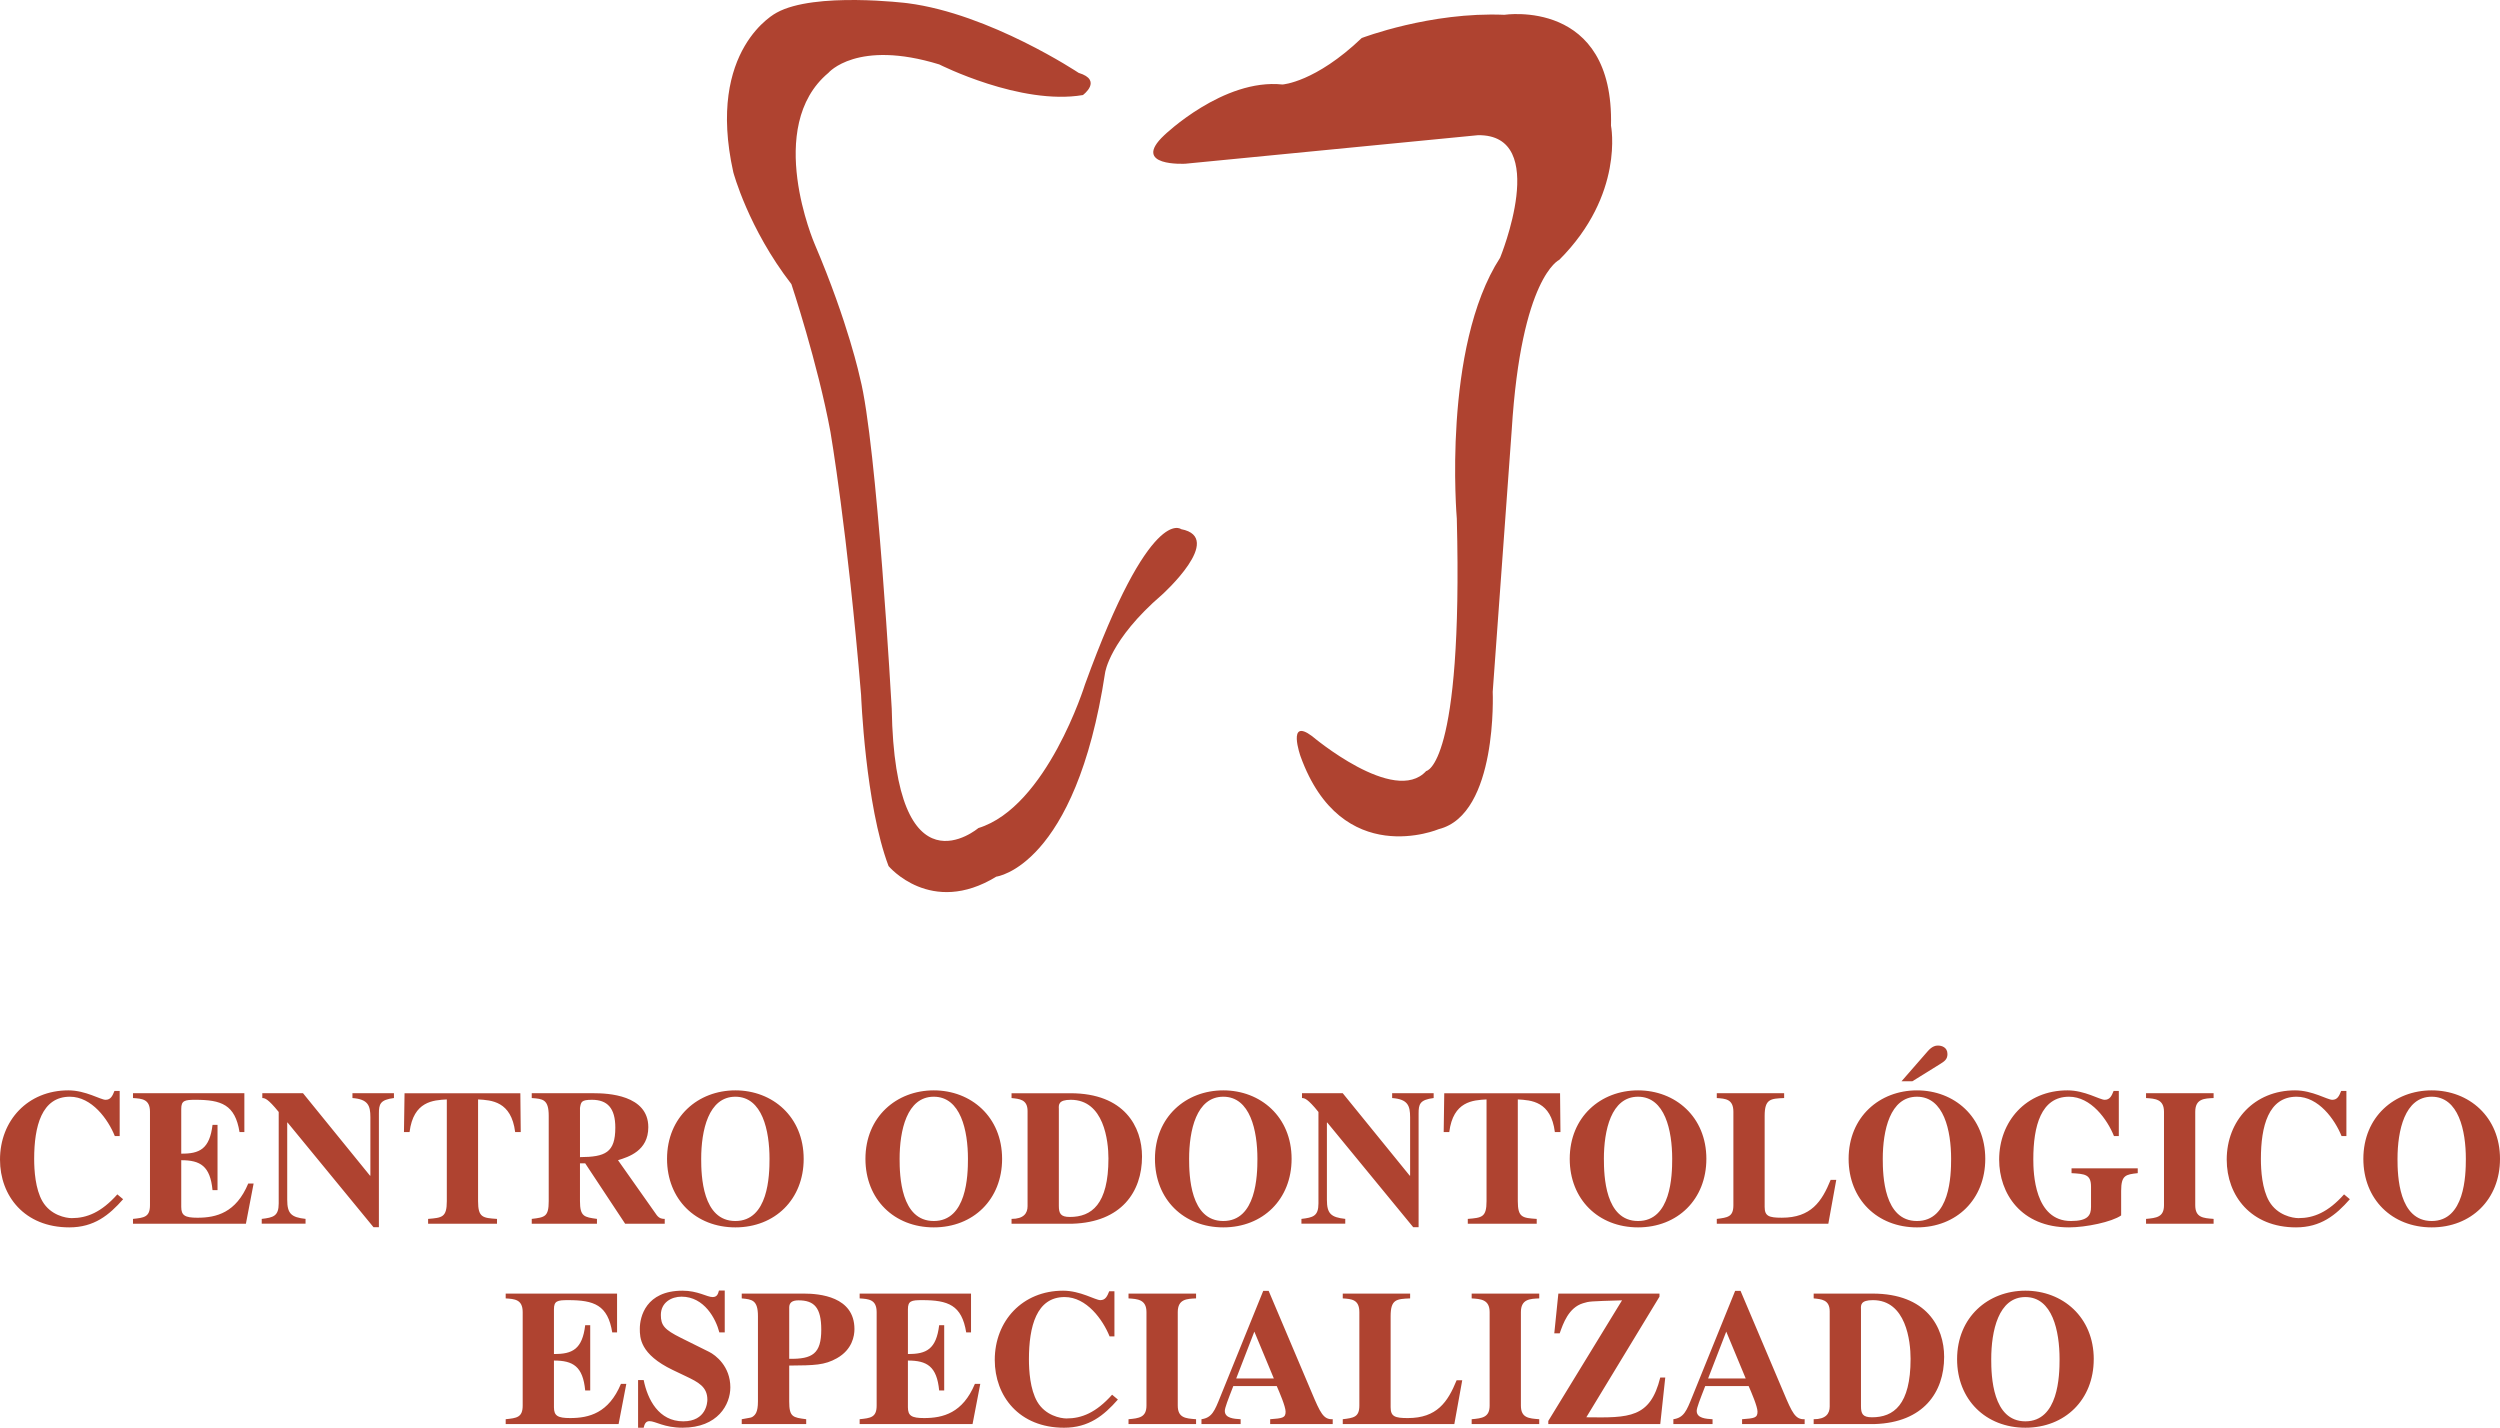 <svg xmlns="http://www.w3.org/2000/svg" width="400" height="228.435"><path d="M172.59 11.662S158.392 2.202 145.21.512c0 0-14.87-1.862-20.954 1.52 0 0-11.323 5.744-6.93 25.517 0 0 2.37 8.953 9.298 17.912 0 0 4.222 12.674 6.25 23.658 0 0 2.706 15.716 4.9 42.078 0 0 .675 17.575 4.395 27.375 0 0 6.76 8.113 17.24 1.69 0 0 12.672-1.52 17.405-32.615 0 0 .676-5.24 9.123-12.505 0 0 10.14-9.126 3.044-10.476 0 0-4.903-4.057-15.38 24.84 0 0-6.083 19.604-17.067 22.986 0 0-13.35 11.32-13.857-19.098 0 0-2.367-42.418-5.072-52.895 0 0-1.855-8.787-7.265-21.462 0 0-8.108-18.757 2.2-27.376 0 0 4.56-5.407 17.742-1.352 0 0 13.014 6.59 22.982 4.9 0 0 3.21-2.363-.675-3.548M240.693 2.368S258.268-.336 257.76 20.11c0 0 2.193 10.988-8.28 21.465 0 0-6.083 2.702-7.604 27.207l-3.042 41.907s.843 19.604-8.623 21.97c0 0-15.54 6.59-22.132-11.66 0 0-2.2-6.253 1.855-3.213 0 0 13.185 11.155 18.255 5.58 0 0 5.912-.677 4.9-40.39 0 0-2.368-27.376 6.93-41.742 0 0 8.11-19.77-3.55-19.602l-46.812 4.564s-8.785.507-3.377-4.564c0 0 9.462-9.124 18.92-8.112 0 0 5.24-.335 12.673-7.435 0 0 10.988-4.222 22.82-3.717M19.7 191.874c-2.25 2.562-4.66 4.507-8.61 4.507C3.89 196.38 0 191.32 0 185.544c0-6.27 4.448-11.087 10.933-11.087 2.78 0 5.157 1.512 5.96 1.512.833 0 1.11-.65 1.422-1.42h.834v7.226h-.777c-1.08-2.686-3.673-6.3-7.195-6.3-4.507 0-5.71 4.726-5.71 9.943 0 1.855.184 4.82 1.326 6.795 1.298 2.224 3.737 2.687 4.693 2.687 2.41 0 4.728-.927 7.288-3.8l.926.774zM21.278 174.917h17.82v6.21h-.774c-.71-4.386-2.905-5.16-7.073-5.16-1.696 0-2.252.125-2.252 1.453v7.164c2.963.03 4.54-.77 5.005-4.6h.8v10.44h-.8c-.372-3.862-1.947-4.79-5.005-4.79v7.473c0 1.36.587 1.73 2.595 1.73 3.027 0 6.174-.802 8.122-5.468h.862l-1.232 6.425H21.278v-.77c1.76-.187 2.718-.28 2.718-2.195v-14.945c0-2.038-1.298-2.103-2.718-2.196v-.773zM41.875 195.024c1.852-.218 2.718-.434 2.718-2.47v-14.64c-1.73-2.132-2.223-2.225-2.623-2.225v-.773h6.513l10.715 13.19h.063v-9.36c0-1.85-.37-2.872-2.87-3.058v-.773h6.64v.772c-2.224.278-2.408.99-2.408 2.472v18.19h-.866l-13.742-16.74h-.06v12.353c0 2.224.647 2.81 2.932 3.06v.77h-7.01v-.77zM79.52 195.795H68.496v-.77c2.25-.187 2.994-.25 2.994-2.844v-16.274c-2.163.123-5.342.28-5.96 5.22h-.896l.093-6.21h18.528l.063 6.21h-.894c-.62-4.94-3.8-5.097-5.933-5.22v16.275c0 2.626.743 2.688 3.03 2.844v.77zM92.797 185.142c4.048-.032 5.654-.712 5.654-4.725 0-3.122-1.27-4.45-3.738-4.45-1.698 0-1.76.34-1.915 1.3v7.875zm13.56 10.653h-6.335l-6.393-9.666h-.833v6.05c0 2.472.678 2.565 2.718 2.844v.77H85.08v-.77c2.096-.25 2.715-.34 2.715-2.843v-13.648c0-2.657-.957-2.716-2.716-2.843v-.773h9.94c2.16 0 8.71.247 8.71 5.435 0 3.8-3.18 4.758-4.848 5.282l6.206 8.802c.434.556.895.588 1.27.588v.77zM112.19 185.417c0 2.69.185 9.945 5.467 9.945 5.28 0 5.465-7.256 5.465-9.945 0-4.505-1.14-9.942-5.465-9.942-4.322 0-5.466 5.437-5.466 9.942m16.398 0c0 6.485-4.6 10.964-10.93 10.964-6.332 0-10.933-4.478-10.933-10.963 0-6.73 4.972-10.96 10.932-10.96 5.962 0 10.93 4.23 10.93 10.96M143.937 185.417c0 2.69.185 9.945 5.465 9.945s5.47-7.256 5.47-9.945c0-4.505-1.144-9.942-5.47-9.942-4.32 0-5.465 5.437-5.465 9.942m16.4 0c0 6.485-4.6 10.964-10.935 10.964-6.33 0-10.932-4.478-10.932-10.963 0-6.73 4.974-10.96 10.932-10.96 5.962 0 10.934 4.23 10.934 10.96M169.415 192.923c0 1.234.276 1.79 1.758 1.79 3.46 0 6.177-1.977 6.177-9.356 0-2.81-.71-9.39-6.02-9.39-1.977 0-1.95.774-1.915 1.453v15.503zm-7.568 2.1c1.946 0 2.564-.897 2.564-2.04v-15.222c0-1.885-1.36-1.944-2.563-2.07v-.773h9.42c8.647 0 11.456 5.374 11.456 10.132 0 5.68-3.336 10.498-11.117 10.745h-9.76v-.77zM190.258 185.417c0 2.69.184 9.945 5.467 9.945 5.28 0 5.462-7.256 5.462-9.945 0-4.505-1.14-9.942-5.462-9.942-4.327 0-5.467 5.437-5.467 9.942m16.398 0c0 6.485-4.603 10.964-10.93 10.964-6.332 0-10.934-4.478-10.934-10.963 0-6.73 4.97-10.96 10.933-10.96 5.96 0 10.93 4.23 10.93 10.96M208.232 195.024c1.854-.218 2.72-.434 2.72-2.47v-14.64c-1.733-2.132-2.227-2.225-2.633-2.225v-.773h6.52l10.715 13.19h.064v-9.36c0-1.85-.373-2.872-2.874-3.058v-.773h6.64v.772c-2.227.278-2.408.99-2.408 2.472v18.19h-.864l-13.745-16.74h-.062v12.353c0 2.224.646 2.81 2.937 3.06v.77h-7.013v-.77zM245.876 195.795h-11.03v-.77c2.257-.187 3-.25 3-2.844v-16.274c-2.166.123-5.342.28-5.963 5.22h-.893l.09-6.21h18.53l.062 6.21h-.895c-.617-4.94-3.798-5.097-5.928-5.22v16.275c0 2.626.74 2.688 3.026 2.844v.77zM256.624 185.417c0 2.69.184 9.945 5.465 9.945 5.277 0 5.462-7.256 5.462-9.945 0-4.505-1.14-9.942-5.463-9.942-4.327 0-5.466 5.437-5.466 9.942m16.397 0c0 6.485-4.603 10.964-10.93 10.964-6.335 0-10.932-4.478-10.932-10.963 0-6.73 4.97-10.96 10.93-10.96s10.933 4.23 10.933 10.96M292.534 195.795h-17.848v-.77c1.728-.22 2.656-.312 2.656-2.195v-14.945c0-2.038-1.266-2.103-2.656-2.196v-.773h10.777v.772c-2.158.092-3.118.126-3.118 2.842v14.575c0 1.483.68 1.73 2.75 1.73 4.663 0 6.393-2.563 7.81-6.053h.897l-1.268 7.01zM305.97 173.006h-1.73l4.23-4.85c.708-.804 1.298-.866 1.606-.866.558 0 1.516.248 1.516 1.36 0 .864-.495 1.173-1.24 1.636l-4.38 2.72zm-4.727 12.41c0 2.69.186 9.946 5.47 9.946 5.28 0 5.465-7.256 5.465-9.945 0-4.505-1.146-9.942-5.465-9.942-4.327 0-5.47 5.437-5.47 9.942m16.4 0c0 6.485-4.603 10.964-10.93 10.964-6.333 0-10.935-4.478-10.935-10.963 0-6.73 4.97-10.96 10.935-10.96 5.96 0 10.93 4.23 10.93 10.96M342.04 187.704c-1.918.216-2.656.308-2.656 2.84v3.924c-1.483 1.048-5.652 1.913-8.34 1.913-7.72 0-11.18-5.465-11.18-10.837 0-6.085 4.265-11.087 10.934-11.087 2.78 0 5.158 1.512 5.957 1.512.835 0 1.116-.65 1.424-1.42h.832v7.226h-.774c-1.08-2.686-3.675-6.3-7.193-6.3-4.48 0-5.714 4.696-5.714 10.006 0 2.192.188 9.882 6.024 9.882 2.718 0 3.21-.926 3.21-2.255v-3.24c0-1.977-.986-2.04-3.117-2.163v-.774h10.592v.774zM354.177 195.795h-10.81v-.77c1.666-.157 2.872-.28 2.872-2.195v-14.945c0-2.038-1.453-2.103-2.873-2.196v-.773h10.81v.772c-1.455.064-2.936.092-2.936 2.195v14.945c0 1.976 1.237 2.07 2.937 2.194v.77zM375.976 191.874c-2.252 2.562-4.665 4.507-8.615 4.507-7.192 0-11.086-5.062-11.086-10.837 0-6.27 4.45-11.087 10.932-11.087 2.78 0 5.158 1.512 5.96 1.512.835 0 1.11-.65 1.42-1.42h.837v7.226h-.773c-1.085-2.686-3.675-6.3-7.2-6.3-4.503 0-5.707 4.726-5.707 9.943 0 1.855.183 4.82 1.325 6.795 1.298 2.224 3.735 2.687 4.694 2.687 2.406 0 4.725-.927 7.287-3.8l.926.774zM383.6 185.417c0 2.69.19 9.945 5.472 9.945 5.28 0 5.464-7.256 5.464-9.945 0-4.505-1.146-9.942-5.464-9.942-4.325 0-5.47 5.437-5.47 9.942m16.398 0c0 6.485-4.6 10.964-10.928 10.964-6.333 0-10.935-4.478-10.935-10.963 0-6.73 4.97-10.96 10.935-10.96 5.957 0 10.928 4.23 10.928 10.96M80.91 206.973h17.82v6.206h-.773c-.71-4.385-2.903-5.158-7.075-5.158-1.698 0-2.25.124-2.25 1.454v7.164c2.965.03 4.54-.774 5-4.604h.803v10.438h-.803c-.368-3.86-1.943-4.786-5-4.786v7.472c0 1.36.586 1.732 2.592 1.732 3.027 0 6.177-.804 8.124-5.467h.862l-1.234 6.424H80.91v-.774c1.76-.184 2.72-.277 2.72-2.193V209.94c0-2.04-1.3-2.104-2.72-2.195v-.772zM115.095 213.18c-.553-2.163-2.407-5.714-6.053-5.714-1.607 0-3.305.926-3.305 2.934 0 1.667.588 2.348 3.185 3.644l4.537 2.255c1.05.523 3.396 2.314 3.396 5.68 0 2.718-1.976 6.455-7.658 6.455-2.934 0-4.325-1.05-5.282-1.05-.65 0-.804.555-.926 1.05h-.896v-7.627h.896c.62 3.118 2.41 6.606 6.33 6.606 3.706 0 3.86-3.055 3.86-3.458 0-2.068-1.452-2.81-3.458-3.765l-2.07-.988c-5.28-2.533-5.28-5.188-5.28-6.61 0-1.882.958-6.082 6.826-6.082 2.47 0 3.923 1.02 4.817 1.02.71 0 .865-.466 1.02-1.05h.925v6.7h-.865zM126.274 217.41c3.737.063 5.128-.832 5.128-4.662 0-3.52-1.114-4.694-3.645-4.694-1.052 0-1.45.4-1.483 1.08v8.277zm-7.596 9.666c1.514-.246 1.576-.277 1.79-.432.37-.28.804-.68.804-2.41v-13.65c0-2.592-.957-2.683-2.594-2.84v-.77h9.944c2.473 0 8.09.46 8.09 5.68 0 1.08-.34 3.275-2.81 4.665-1.976 1.11-3.55 1.14-7.628 1.172v5.743c0 2.502.587 2.564 2.718 2.84v.774h-10.314v-.774zM137.544 206.973h17.82v6.206h-.772c-.708-4.385-2.9-5.158-7.073-5.158-1.7 0-2.252.124-2.252 1.454v7.164c2.96.03 4.537-.774 5-4.604h.805v10.438h-.806c-.37-3.86-1.945-4.786-5-4.786v7.472c0 1.36.587 1.732 2.59 1.732 3.028 0 6.18-.804 8.126-5.467h.862l-1.234 6.424h-18.066v-.774c1.76-.184 2.72-.277 2.72-2.193V209.94c0-2.04-1.3-2.104-2.72-2.195v-.772zM178.863 223.926c-2.253 2.564-4.66 4.51-8.613 4.51-7.198 0-11.088-5.066-11.088-10.84 0-6.27 4.446-11.086 10.93-11.086 2.78 0 5.16 1.512 5.962 1.512.835 0 1.11-.65 1.42-1.42h.835v7.226h-.774c-1.08-2.686-3.676-6.3-7.196-6.3-4.51 0-5.71 4.725-5.71 9.945 0 1.853.183 4.817 1.328 6.794 1.296 2.223 3.735 2.686 4.693 2.686 2.41 0 4.723-.926 7.287-3.8l.926.773zM191.37 227.85h-10.807v-.774c1.667-.154 2.872-.277 2.872-2.193V209.94c0-2.04-1.452-2.104-2.872-2.195v-.772h10.808v.772c-1.45.06-2.93.09-2.93 2.194v14.943c0 1.977 1.233 2.07 2.93 2.193v.773zM203.817 220.56l-3.122-7.503-2.903 7.502h6.025zm9.417 7.29h-10.007v-.774c1.913-.154 2.47-.184 2.47-1.205 0-.832-.988-3.117-1.417-4.104h-6.95c-.866 2.223-1.36 3.487-1.36 3.98 0 1.176 1.482 1.268 2.532 1.33v.773h-6.267v-.774c1.668-.246 2.1-1.298 3.023-3.613l6.86-16.925h.866l6.882 16.247c1.392 3.303 1.884 4.354 3.368 4.29v.774zM232.692 227.85h-17.85v-.774c1.727-.216 2.655-.31 2.655-2.193V209.94c0-2.04-1.266-2.104-2.656-2.195v-.772h10.78v.772c-2.164.09-3.12.124-3.12 2.84v14.575c0 1.484.68 1.732 2.747 1.732 4.662 0 6.394-2.564 7.814-6.054h.896l-1.264 7.01zM246.28 227.85h-10.813v-.774c1.668-.154 2.875-.277 2.875-2.193V209.94c0-2.04-1.453-2.104-2.875-2.195v-.772h10.812v.772c-1.455.06-2.935.09-2.935 2.194v14.943c0 1.977 1.233 2.07 2.934 2.193v.773zM265.64 227.85h-17.913v-.498l11.797-19.298c-5.22.154-5.22.154-6.238.464-2.317.71-3.18 3.24-3.735 4.816h-.865l.65-6.36h16.182v.492l-11.706 19.3c6.888.094 10.22.126 11.83-6.36h.8l-.8 7.443zM279.316 220.56l-3.116-7.503-2.904 7.502h6.02zm9.426 7.29h-10.01v-.774c1.916-.154 2.47-.184 2.47-1.205 0-.832-.988-3.117-1.42-4.104h-6.947c-.865 2.223-1.362 3.487-1.362 3.98 0 1.176 1.485 1.268 2.535 1.33v.773h-6.27v-.774c1.668-.246 2.1-1.298 3.028-3.613l6.855-16.925h.865l6.887 16.247c1.387 3.303 1.883 4.354 3.37 4.29v.774zM297.757 224.977c0 1.234.274 1.79 1.758 1.79 3.46 0 6.178-1.976 6.178-9.356 0-2.81-.71-9.388-6.023-9.388-1.974 0-1.945.773-1.913 1.454v15.5zm-7.568 2.1c1.946 0 2.564-.896 2.564-2.04v-15.223c0-1.885-1.36-1.945-2.565-2.07v-.77h9.42c8.644 0 11.455 5.372 11.455 10.127 0 5.685-3.335 10.502-11.118 10.75h-9.758v-.774zM318.597 217.473c0 2.686.186 9.94 5.464 9.94 5.284 0 5.47-7.254 5.47-9.94 0-4.51-1.14-9.944-5.47-9.944-4.315 0-5.463 5.432-5.463 9.943m16.4 0c0 6.483-4.603 10.962-10.936 10.962-6.325 0-10.927-4.48-10.927-10.962 0-6.733 4.97-10.963 10.928-10.963 5.966 0 10.938 4.23 10.938 10.963" fill="#af4330"/></svg>